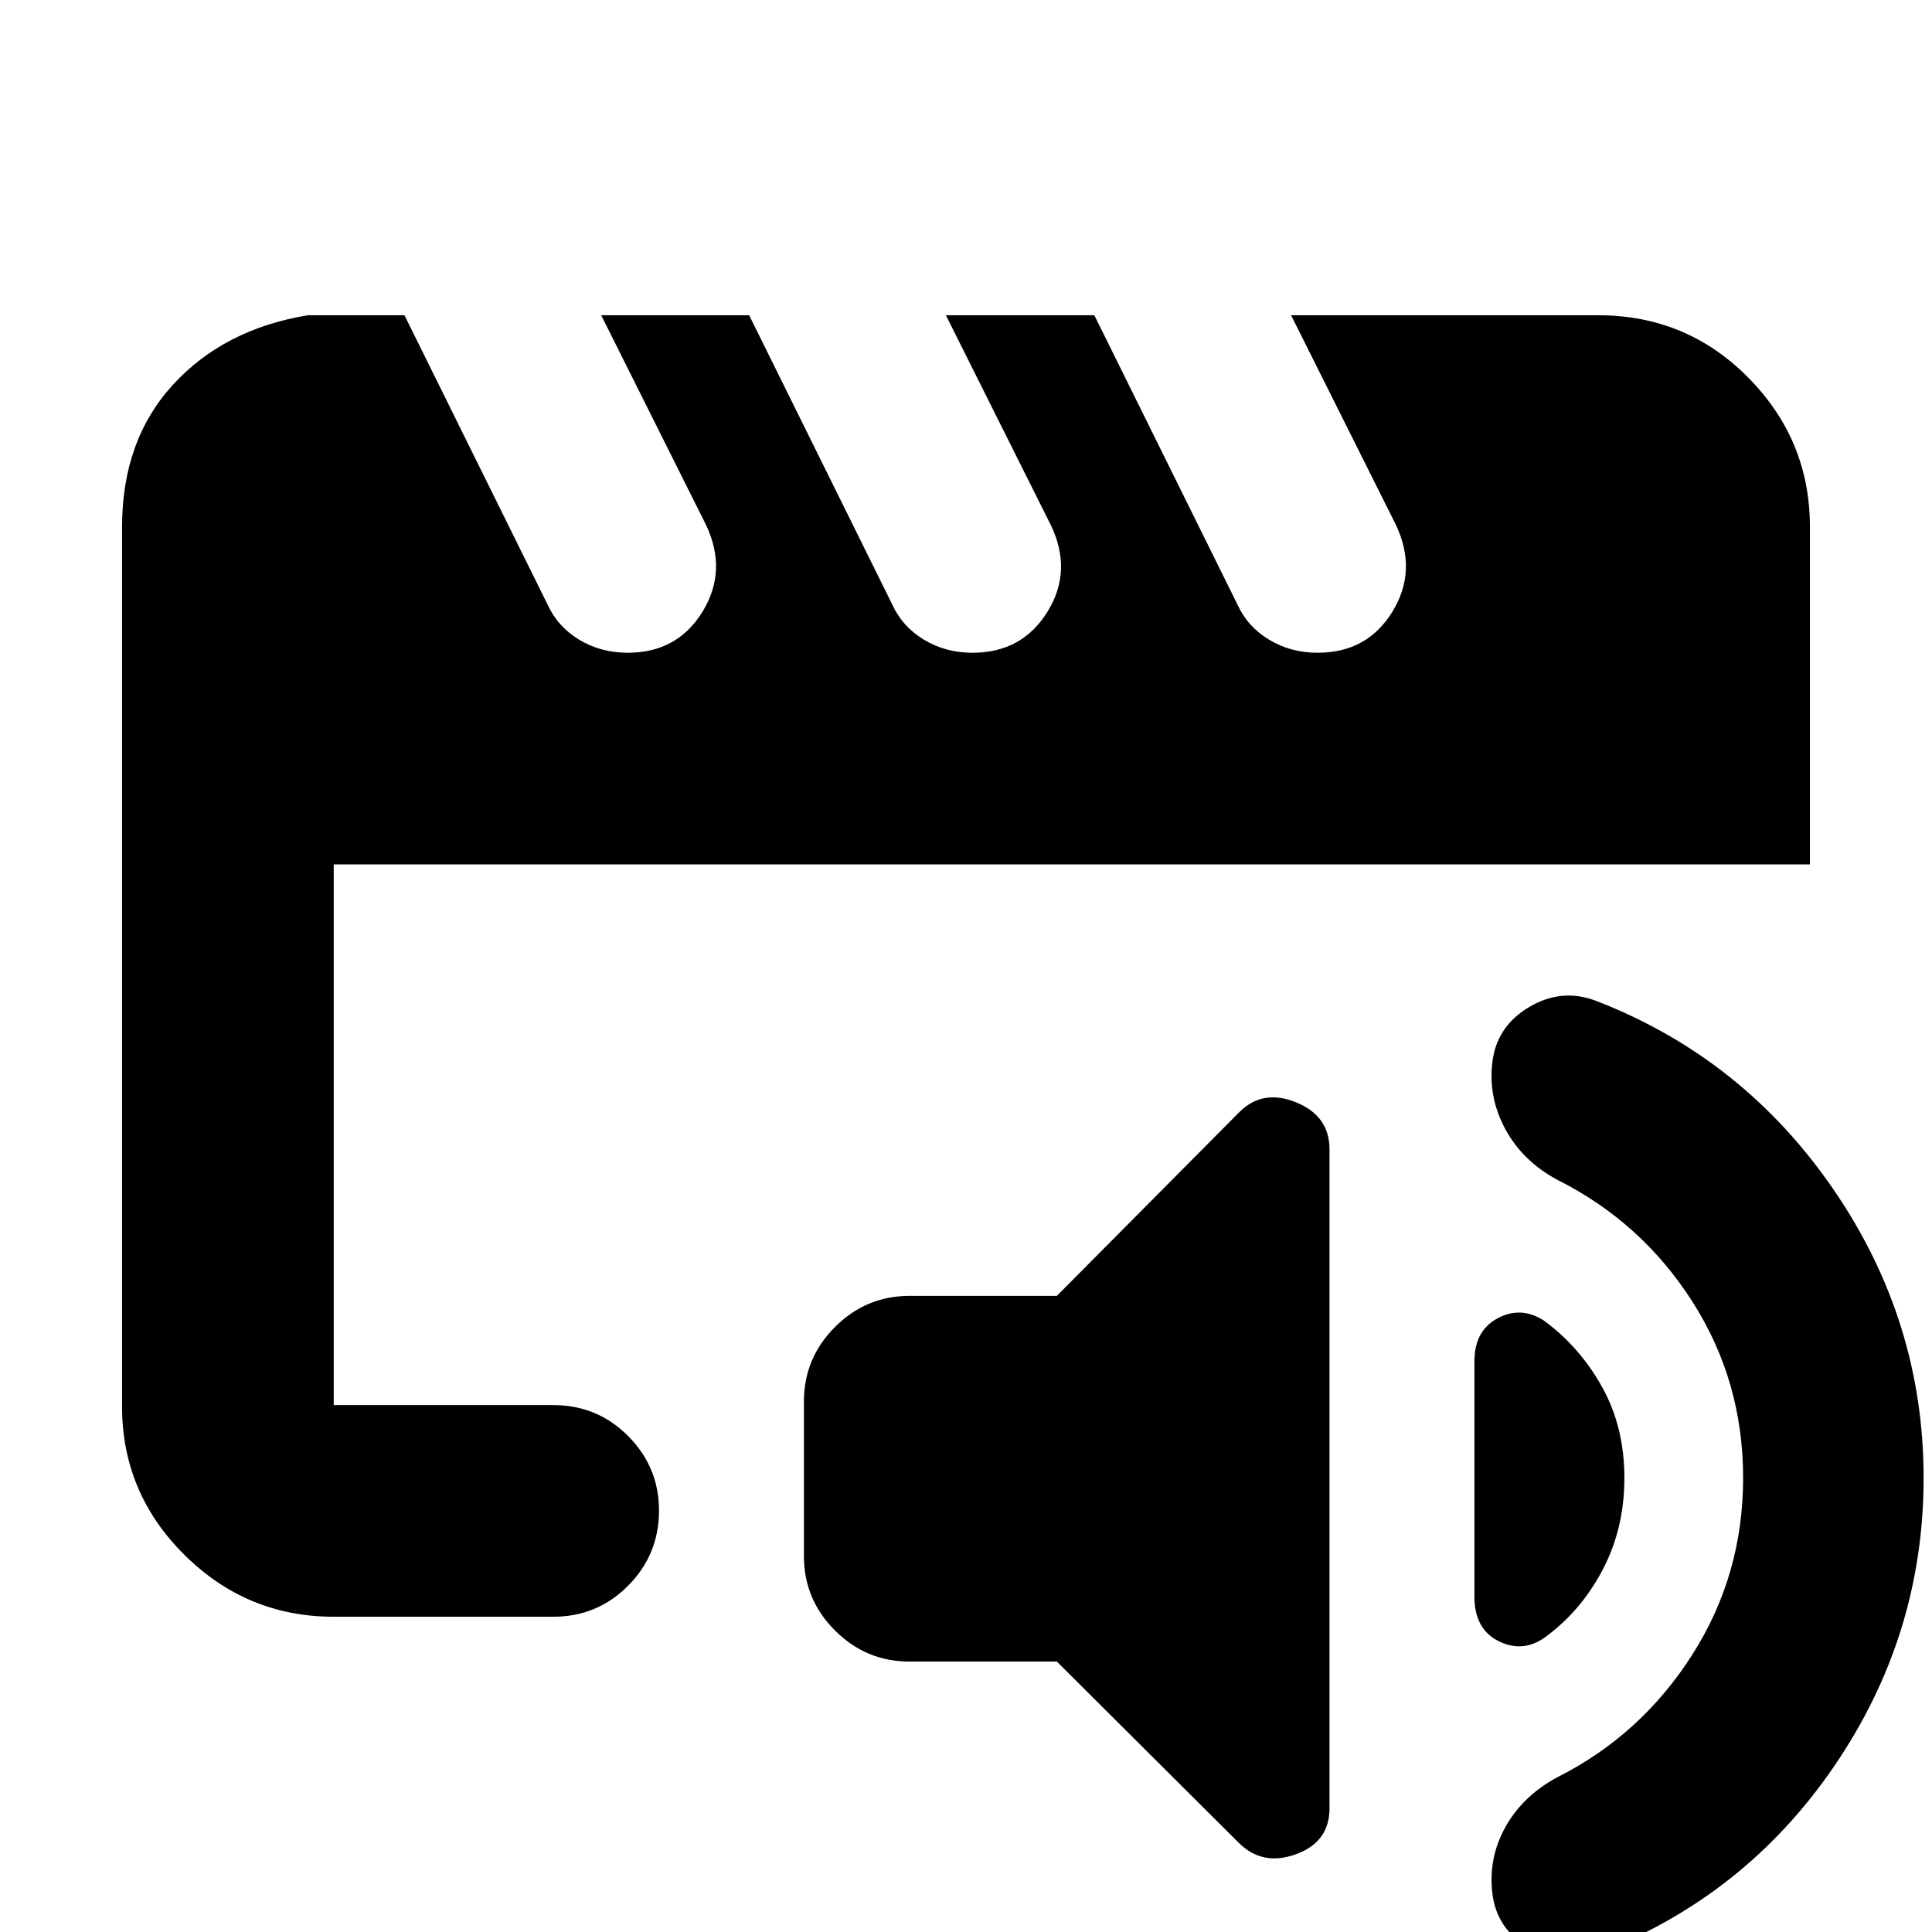 <svg xmlns="http://www.w3.org/2000/svg" height="20" viewBox="0 -960 960 960" width="20"><path d="M165.83-261.83v-309.5 80.4-70.4V-261.83Zm0 105.18q-43.21 0-74.19-30.75-30.99-30.74-30.99-73.71v-437.06q0-43.11 25.37-70.74 25.37-27.63 66.96-34.44h48l71.09 143.7q4.97 11 15.71 17.5 10.75 6.5 24.14 6.5 24.62 0 37.14-20.38 12.53-20.38 1.77-43.14l-52.09-104.18h73.52l71.09 143.7q4.98 11 15.73 17.5t24.15 6.5q24.63 0 37.26-20.4 12.62-20.39 1.62-43.12l-52.09-104.18h73.76l71.09 143.7q4.98 11 15.72 17.5t24.13 6.5q24.62 0 37.15-20.38 12.52-20.38 1.76-43.14l-52.09-104.18h152.63q43.91 0 74.54 30.99 30.64 30.98 30.64 74.19v167.69H165.83v268.65h109.04q21.97 0 37.28 15.42 15.31 15.41 15.31 36.96 0 21.88-15.31 37.34-15.31 15.46-37.28 15.46H165.83Zm286.14 22.28q-21.61 0-37.06-15.44-15.45-15.43-15.45-37.02v-76.75q0-21.59 15.45-37.05 15.45-15.46 37.06-15.46h73.17l90.38-91q11.72-11.95 28.41-5.2 16.7 6.76 16.7 23.4v327.37q0 16.86-16.7 22.89-16.69 6.02-28.41-5.7l-90.38-90.04h-73.17Zm503.86-91.22q0 78.24-44.53 143.34-44.52 65.1-118.28 93.29-17 6.24-33.1-3.02-16.09-9.26-18.33-26.88-2.24-17.62 6.4-33.22 8.64-15.59 25.88-24.83 41.52-20.96 66.9-60.7 25.38-39.74 25.38-87.98t-25.26-87.71q-25.26-39.48-67.02-60.44-17.24-9.24-25.88-25.19-8.64-15.95-6.4-33.6 2.24-17.64 18.35-27.14 16.1-9.5 33.08-3.03 73 28.2 117.9 93.54 44.91 65.33 44.91 143.57Zm-188.81-78.32q17.81 13 28.97 32.95 11.16 19.96 11.16 45.33 0 25.09-10.78 45.61t-28.59 33.52q-11 7.96-23.07 2-12.08-5.95-12.08-22.21v-116.85q0-15.2 11.51-21.38 11.51-6.17 22.88 1.03Z"/></svg>